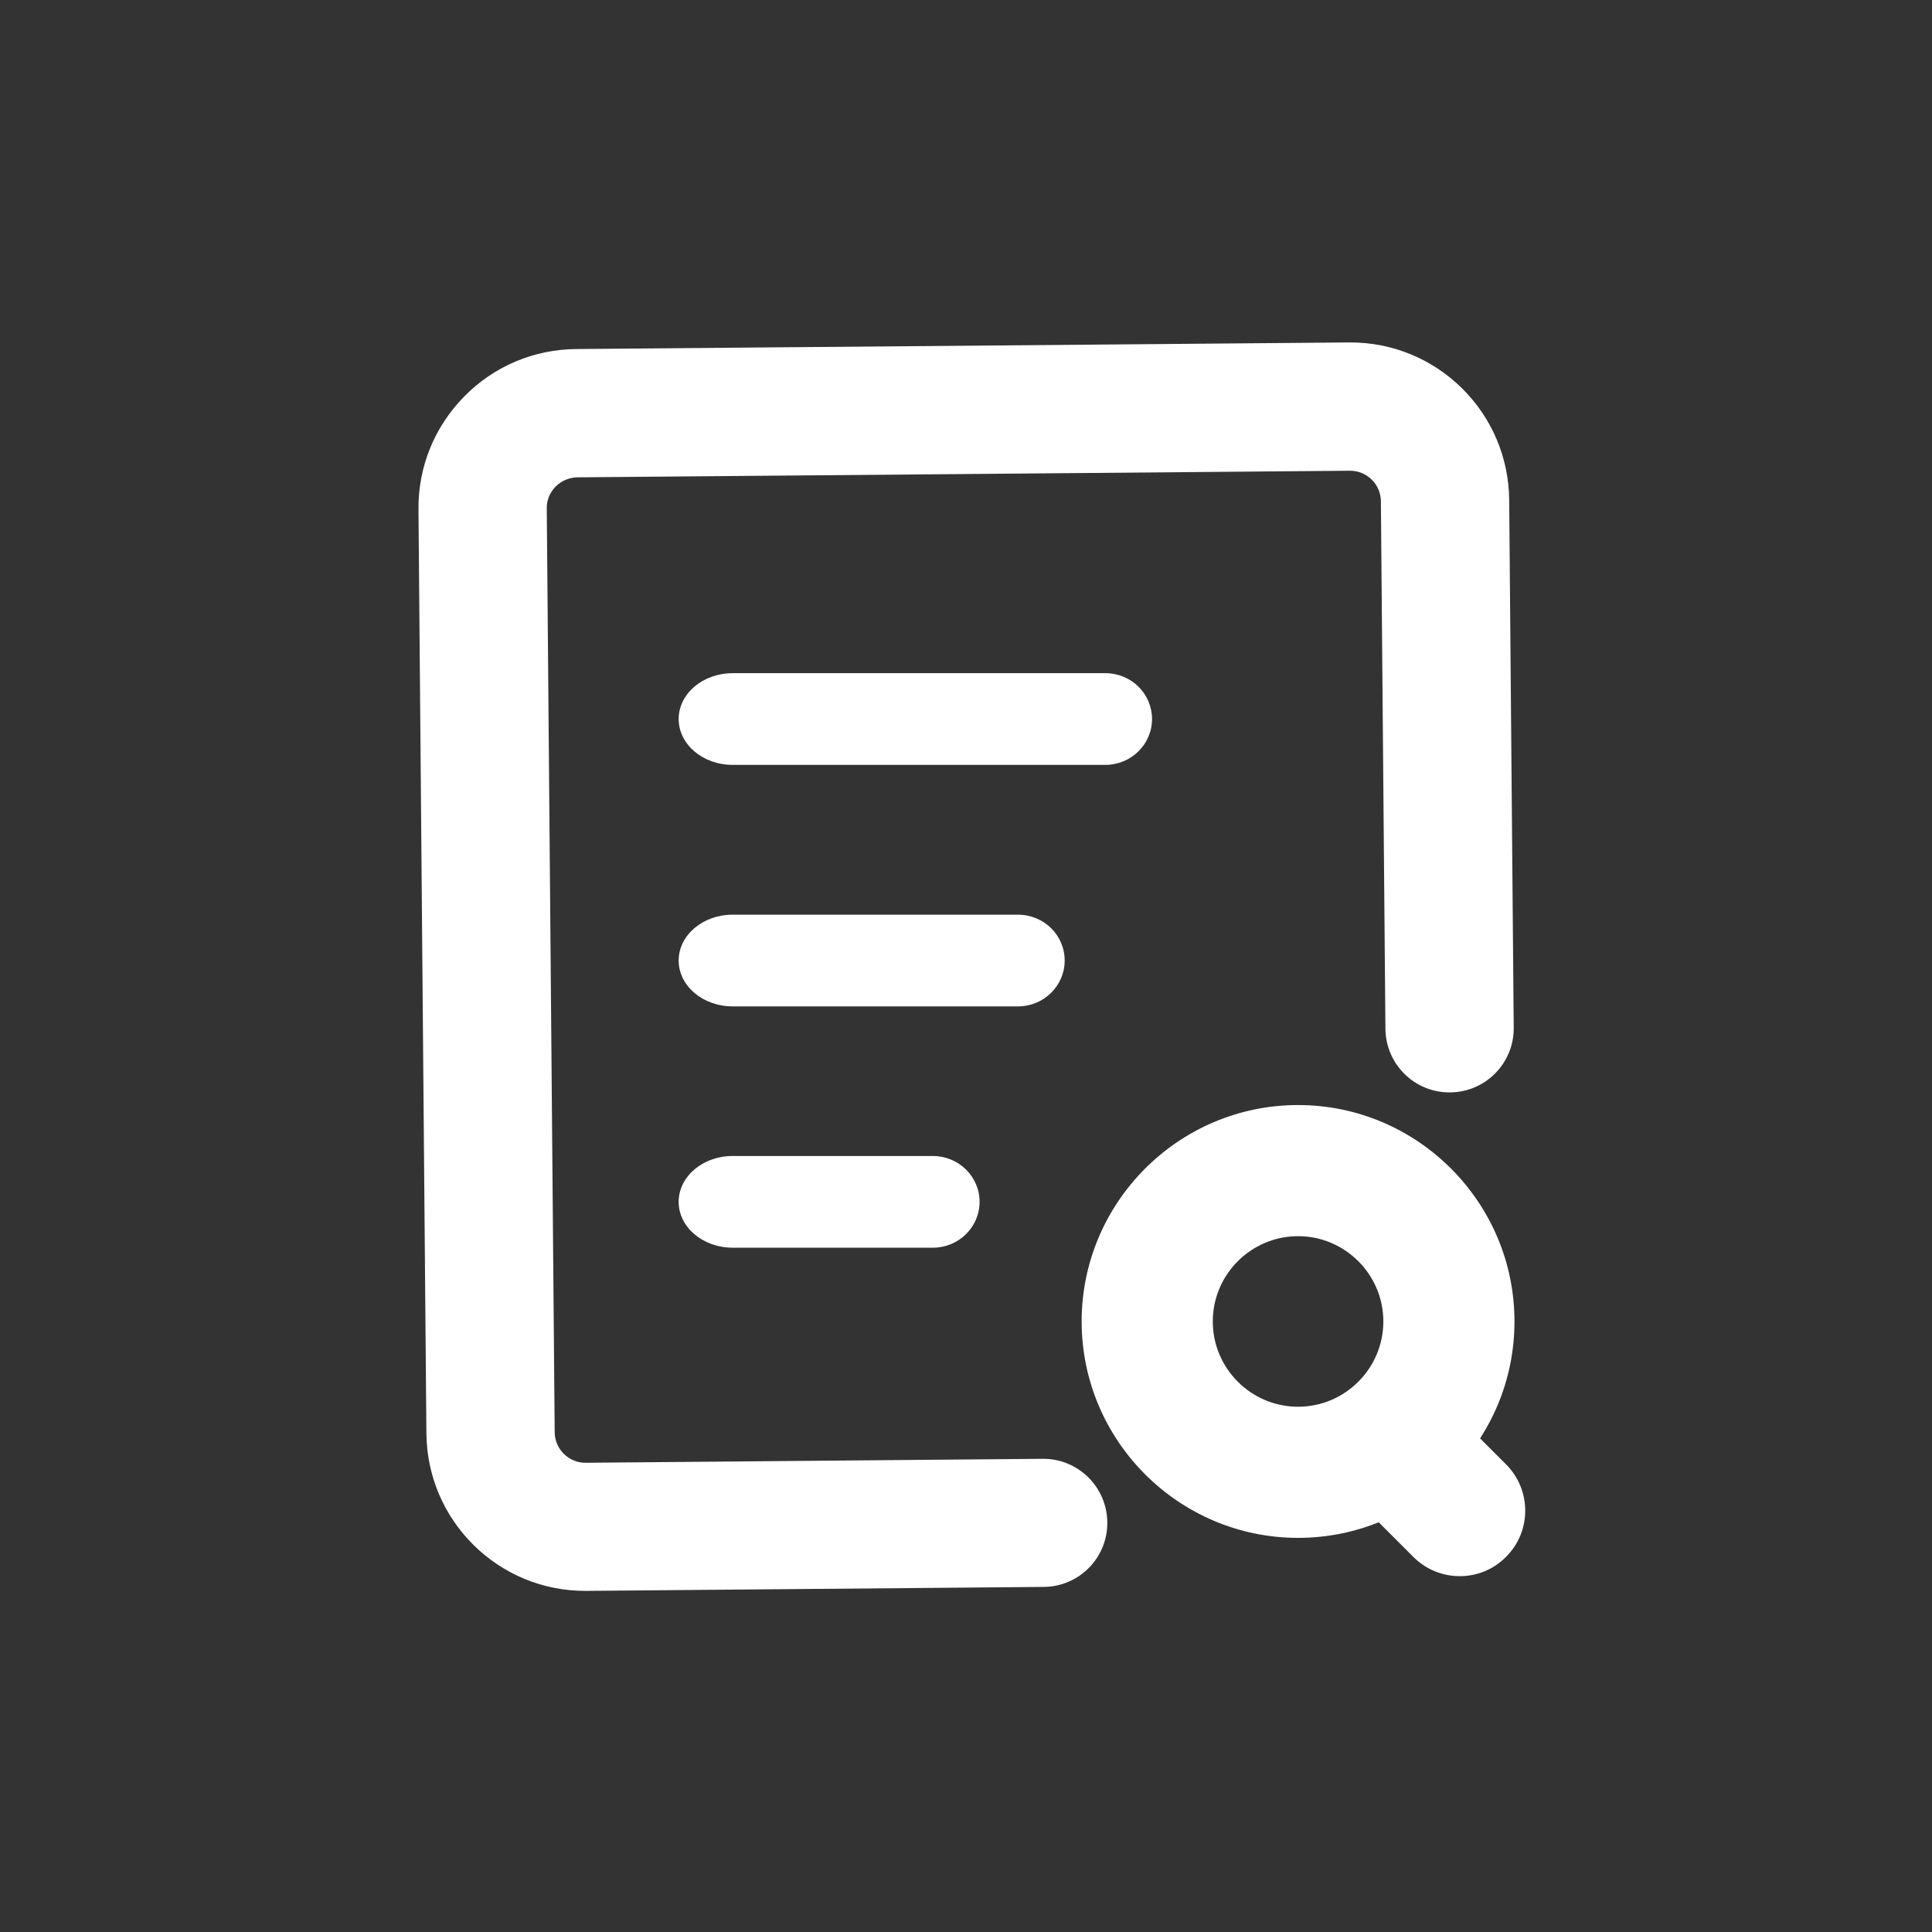 <!-- 
    详情  白色 tangtao 
    https://www.promiselee.cn/tao
    2019-10-9 16:27:44
 -->

<svg t="1570609542462" class="icon" viewBox="0 0 1024 1024" version="1.1" xmlns="http://www.w3.org/2000/svg" p-id="1107" width="300" height="300"><rect x="0" y="0" width="1024" height="1024" fill="#333333" stroke="none"/><path d="M564.3 509.1c0 13.4-11.1 24.3-24.7 24.3H388.3c-15.8 0-28.6-10.9-28.6-24.3s12.8-24.3 28.6-24.3h151.2c13.7 0 24.8 10.8 24.8 24.3zM519.2 637c0 13.4-11.1 24.3-24.7 24.3H388.3c-15.8 0-28.6-10.9-28.6-24.3s12.8-24.3 28.6-24.3h106.1c13.7 0 24.8 10.9 24.8 24.3zM610.6 381.1c0 13.4-11.1 24.3-24.7 24.3H388.3c-15.8 0-28.6-10.9-28.6-24.3s12.8-24.3 28.6-24.3h197.6c13.7 0 24.7 10.9 24.7 24.3zM688 815.1c-63.2 0-114.7-51.5-114.7-114.7S624.8 585.7 688 585.7s114.7 51.5 114.7 114.7c0 63.3-51.5 114.7-114.7 114.7z m0-159.9c-24.9 0-45.2 20.3-45.2 45.2 0 24.9 20.3 45.2 45.2 45.2 24.9 0 45.2-20.3 45.2-45.2 0-24.9-20.3-45.2-45.2-45.2z" p-id="1108" fill="#ffffff"></path><path d="M773.7 835.4c-8.9 0-17.8-3.4-24.6-10.2l-35.4-35.4c-13.6-13.6-13.6-35.6 0-49.1 13.6-13.6 35.6-13.6 49.1 0l35.4 35.4c13.6 13.6 13.6 35.6 0 49.1-6.7 6.8-15.6 10.2-24.5 10.2zM586.9 807.2c0-18.9-15.4-34.2-34.3-34l-242.2 2.1h-0.1c-8.9 0-16.2-7.2-16.3-16.1l-4.2-489.7c-0.1-5.9 2.9-9.8 4.7-11.6 1.8-1.8 5.6-4.8 11.5-4.9l409.5-3.5h0.1c8.9 0 16.2 7.2 16.3 16.1l2.4 279.7c0.2 18.7 15.3 33.7 34 33.7 18.9 0 34.2-15.4 34-34.3L799.9 265c-0.2-22.4-9.1-43.4-24.9-59.1-15.9-15.7-36.9-24.4-59.3-24.4h-0.7L305.4 185c-22.5 0.2-43.6 9.1-59.4 25.2-15.8 16.1-24.4 37.3-24.2 59.8l4.2 489.7c0.2 22.4 9.1 43.4 24.9 59.1 15.9 15.7 36.9 24.4 59.3 24.4h0.7l242.2-2.1c18.8-0.1 33.8-15.3 33.8-33.9z" p-id="1109" fill="#ffffff"></path></svg>